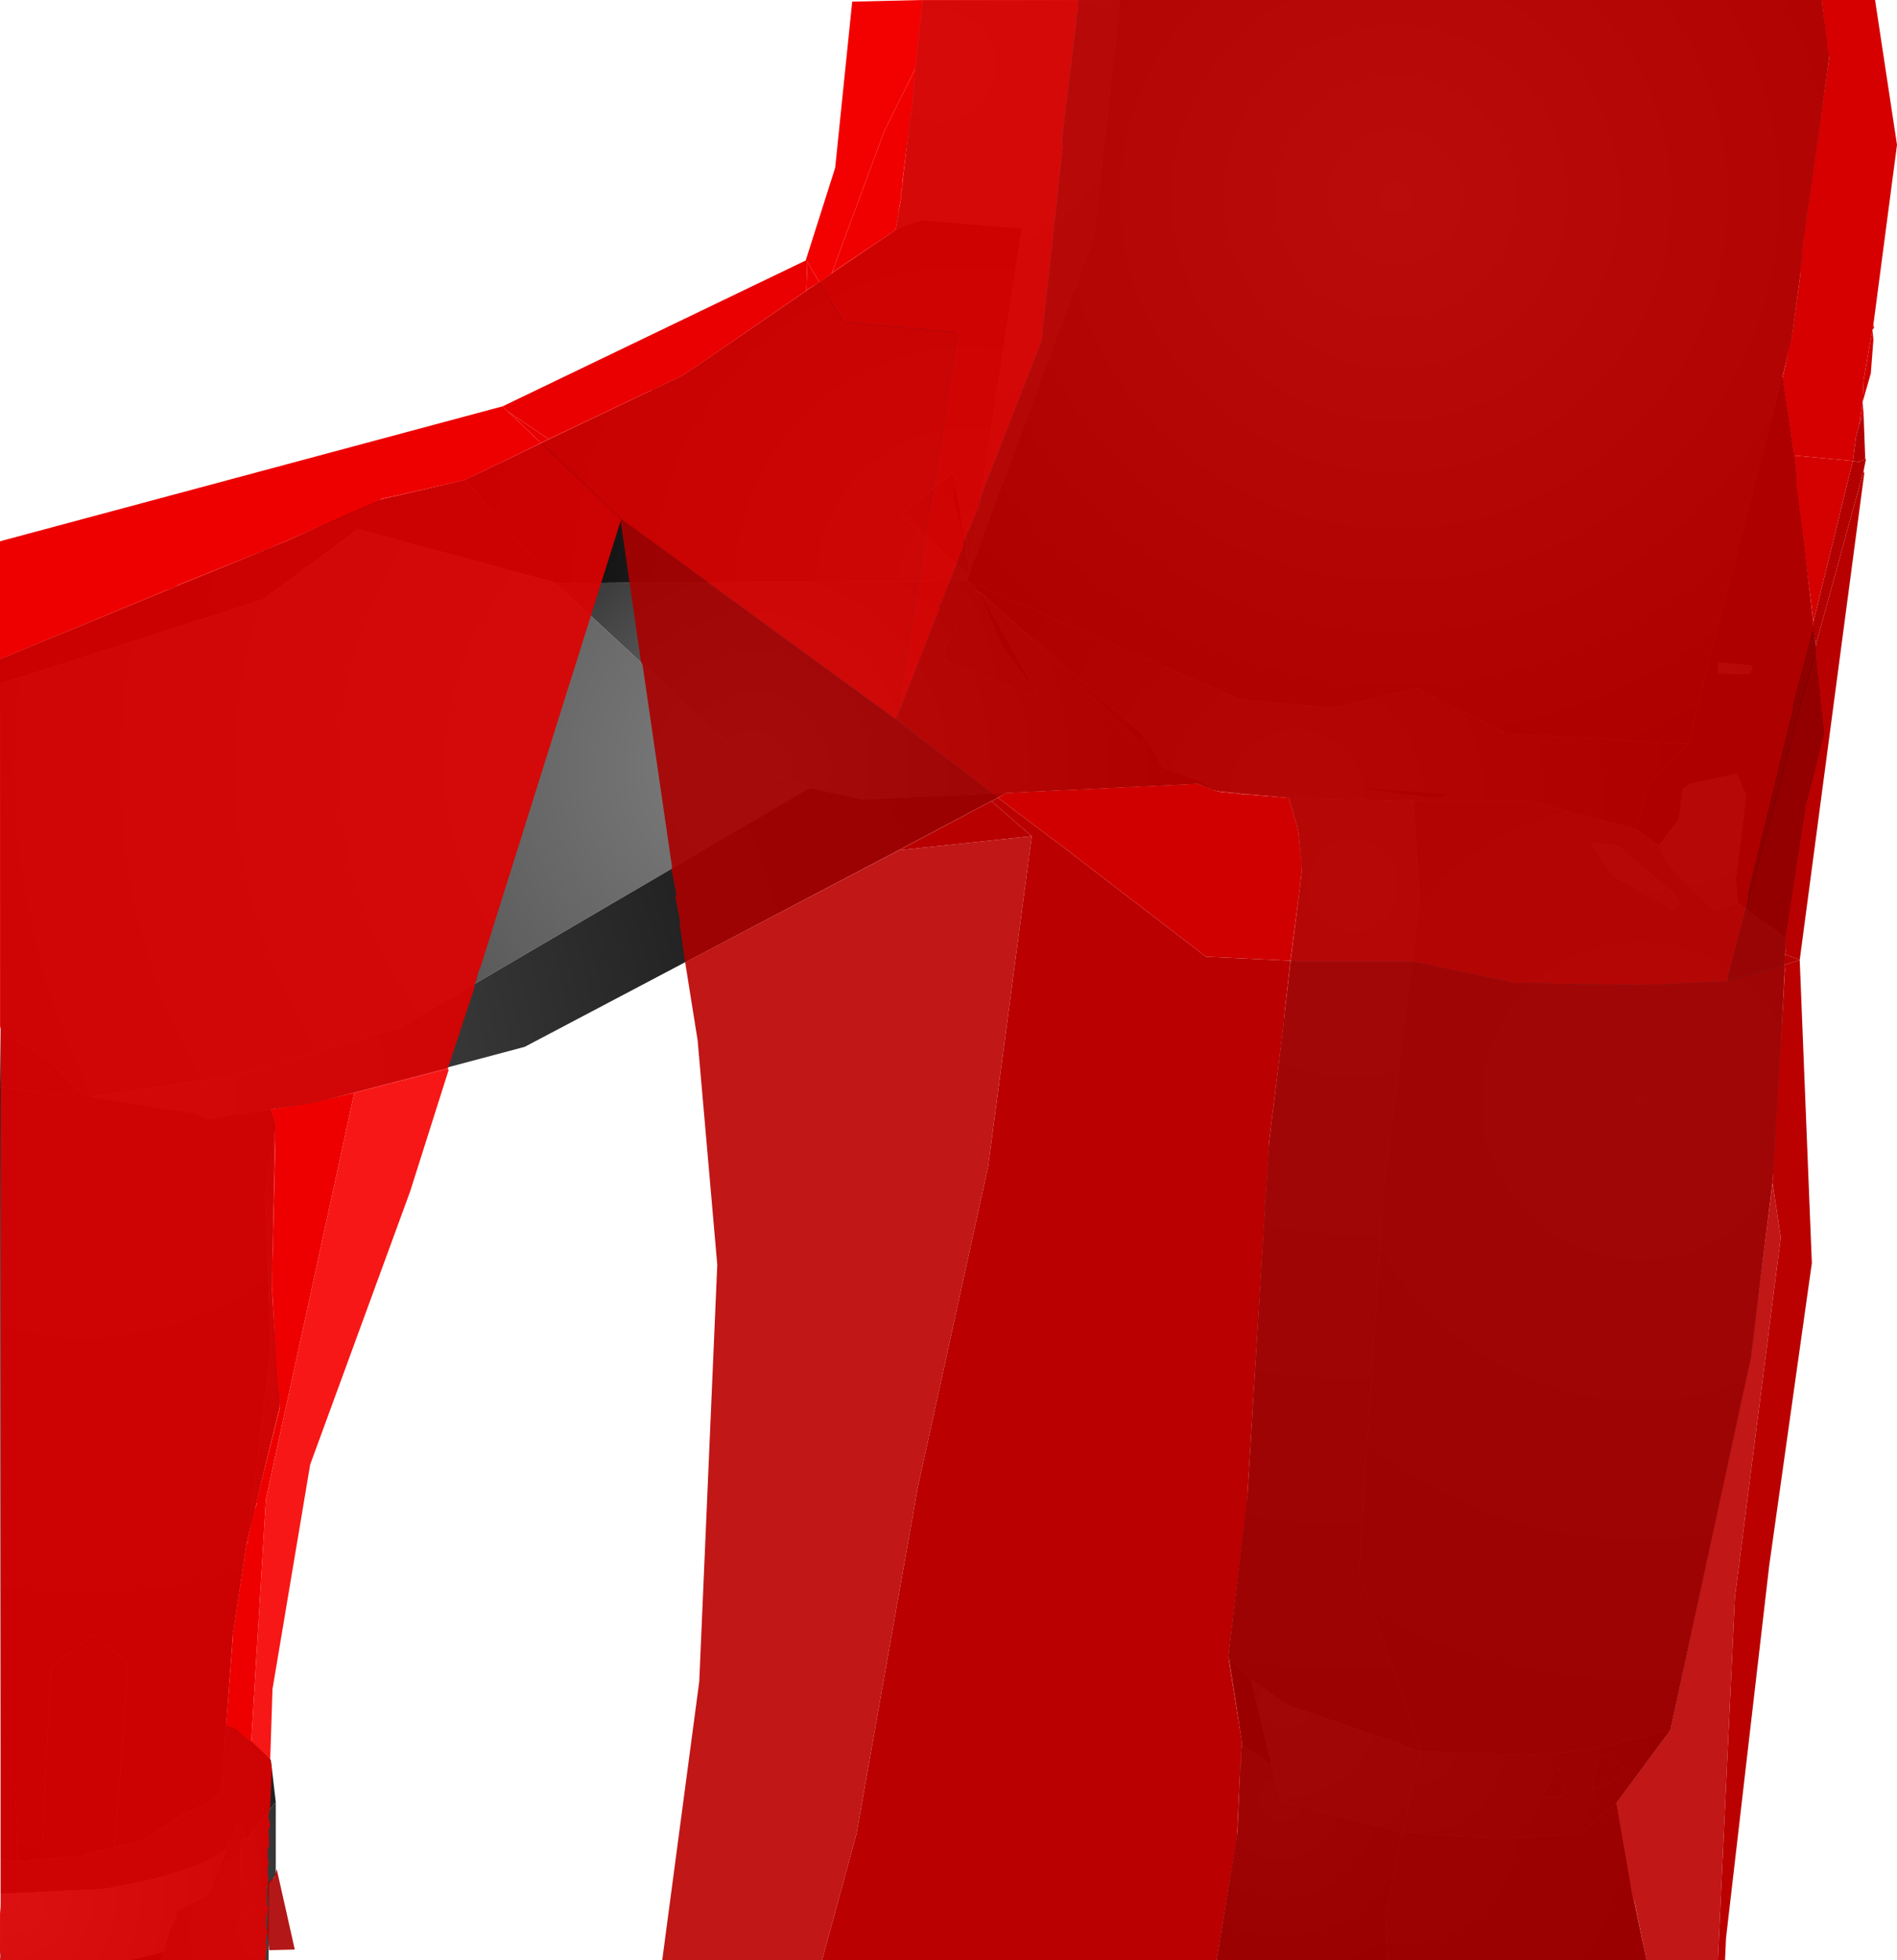 <?xml version="1.0" encoding="UTF-8" standalone="no"?>
<svg xmlns:xlink="http://www.w3.org/1999/xlink" height="299.1px" width="289.6px" xmlns="http://www.w3.org/2000/svg">
  <g transform="matrix(1.0, 0.0, 0.0, 1.0, 400.0, 300.0)">
    <path d="M-263.25 -265.0 L-262.4 -269.75 -259.25 -299.9 -229.0 -300.0 -233.0 -263.9 -251.9 -212.9 -252.15 -213.75 -251.75 -214.5 -244.0 -265.15 -259.25 -266.4 -263.25 -265.0 M-252.0 -212.5 L-252.4 -211.4 -252.25 -212.4 -252.0 -212.5" fill="url(#gradient0)" fill-rule="evenodd" stroke="none"/>
    <path d="M-229.0 -300.0 L-121.9 -300.0 -120.75 -291.4 -126.5 -248.25 -127.9 -242.65 -142.25 -186.5 -169.9 -188.0 -183.9 -195.0 -196.5 -192.0 -210.65 -193.25 -252.15 -211.25 -252.4 -211.4 -252.0 -212.5 -251.9 -212.9 -233.0 -263.9 -229.0 -300.0" fill="url(#gradient1)" fill-rule="evenodd" stroke="none"/>
    <path d="M-251.9 -212.9 L-252.0 -212.5 -252.25 -212.4 -262.65 -221.4 -254.5 -227.9 -254.25 -227.0 -254.5 -223.9 -252.4 -215.5 -252.4 -215.4 -252.25 -214.9 -252.15 -213.75 -251.9 -212.9 M-241.65 -194.15 L-242.75 -193.9 -256.4 -199.4 -256.5 -199.75 -250.9 -209.9 -250.5 -209.4 -246.9 -201.15 -241.65 -194.15" fill="url(#gradient2)" fill-rule="evenodd" stroke="none"/>
    <path d="M-329.0 -226.75 L-295.65 -242.75 -263.25 -264.9 -263.25 -265.0 -259.25 -266.4 -244.0 -265.15 -251.75 -214.5 -252.15 -213.75 -252.25 -214.9 -252.4 -215.4 -252.4 -215.5 -254.25 -227.0 -254.5 -227.9 -262.65 -221.4 -252.25 -212.4 -252.4 -211.4 -315.15 -211.0 -315.4 -211.15 -329.0 -226.75" fill="url(#gradient3)" fill-rule="evenodd" stroke="none"/>
    <path d="M-400.0 -195.65 L-400.0 -199.4 -356.25 -217.4 -342.75 -223.5 -329.0 -226.75 -315.4 -211.15 -345.4 -219.25 -359.9 -208.5 -400.0 -195.65" fill="url(#gradient4)" fill-rule="evenodd" stroke="none"/>
    <path d="M-399.9 -143.0 L-400.0 -195.65 -359.9 -208.5 -345.4 -219.25 -315.4 -211.15 -315.15 -211.0 -284.75 -182.75 -276.4 -179.75 -339.0 -143.15 -363.25 -136.0 -386.0 -132.65 -388.0 -133.5 -392.0 -137.75 -399.9 -143.0" fill="url(#gradient5)" fill-rule="evenodd" stroke="none"/>
    <path d="M-127.9 -242.65 L-126.0 -229.75 -121.5 -189.4 -121.5 -188.15 -124.5 -175.5 -127.4 -156.9 -134.75 -162.25 -135.0 -165.9 -133.4 -178.65 -134.9 -181.9 -142.0 -180.4 -143.15 -179.5 -143.65 -175.0 -146.75 -171.0 -150.25 -173.5 -148.25 -180.25 -142.25 -186.5 -127.9 -242.65 M-132.9 -197.15 L-132.4 -198.4 -137.65 -198.9 -137.75 -198.65 -137.65 -197.25 -132.9 -197.15" fill="url(#gradient6)" fill-rule="evenodd" stroke="none"/>
    <path d="M-203.25 -178.25 L-214.65 -179.4 -214.75 -179.4 -216.15 -180.5 -222.5 -182.9 -225.0 -187.4 -248.75 -208.15 -249.25 -208.75 -250.9 -210.0 -251.0 -210.25 -252.15 -211.25 -210.65 -193.25 -196.5 -192.0 -183.9 -195.0 -169.9 -188.0 -142.25 -186.5 -148.25 -180.25 -150.25 -173.5 -166.5 -177.75 -184.25 -177.75 -203.25 -178.25 M-181.0 -178.15 L-178.65 -178.65 -179.4 -178.9 -194.65 -180.0 -181.0 -178.15" fill="url(#gradient7)" fill-rule="evenodd" stroke="none"/>
    <path d="M-217.15 -180.4 L-246.4 -179.0 -268.25 -178.0 -276.4 -179.75 -284.75 -182.75 -315.15 -211.0 -252.4 -211.4 -252.15 -211.25 -251.0 -210.25 -250.9 -210.0 -250.9 -209.9 -256.5 -199.75 -256.4 -199.4 -242.75 -193.9 -241.65 -194.15 -250.0 -209.0 -249.25 -208.75 -248.75 -208.15 -226.0 -186.75 -225.0 -187.4 -222.5 -182.9 -216.15 -180.5 -217.15 -180.4" fill="url(#gradient8)" fill-rule="evenodd" stroke="none"/>
    <path d="M-250.0 -209.0 L-241.65 -194.15 -246.9 -201.15 -250.5 -209.4 -250.4 -209.4 -250.0 -209.0 M-252.4 -215.5 L-254.5 -223.9 -254.25 -227.0 -252.4 -215.5" fill="url(#gradient9)" fill-rule="evenodd" stroke="none"/>
    <path d="M-225.0 -187.4 L-226.0 -186.75 -248.75 -208.15 -225.0 -187.4 M-249.25 -208.75 L-250.0 -209.0 -250.4 -209.4 -250.5 -209.4 -250.9 -209.9 -250.9 -210.0 -249.25 -208.75" fill="url(#gradient10)" fill-rule="evenodd" stroke="none"/>
    <path d="M-146.75 -171.0 L-143.65 -175.0 -143.15 -179.5 -142.0 -180.4 -134.9 -181.9 -133.4 -178.65 -135.0 -165.9 -134.75 -162.25 -137.9 -161.0 Q-145.75 -167.4 -146.75 -171.0 M-132.9 -197.15 L-137.65 -197.25 -137.75 -198.65 -137.65 -198.9 -132.4 -198.4 -132.9 -197.15 M-144.5 -161.25 L-153.75 -166.25 -157.15 -171.4 -153.4 -171.0 -152.75 -170.65 -144.5 -163.75 -143.65 -162.0 -144.5 -161.25 M-156.9 -27.5 L-155.9 -31.9 -154.65 -32.15 -152.0 -30.15 Q-151.9 -29.0 -156.5 -26.9 L-156.9 -26.9 -156.9 -27.5 M-161.25 -26.0 L-162.25 -25.75 -164.5 -25.75 -162.15 -30.75 -161.25 -26.65 -161.25 -26.0" fill="url(#gradient11)" fill-rule="evenodd" stroke="none"/>
    <path d="M-214.75 -179.4 L-217.15 -180.4 -216.15 -180.5 -214.75 -179.4" fill="url(#gradient12)" fill-rule="evenodd" stroke="none"/>
    <path d="M-246.4 -179.0 L-319.9 -140.25 -352.75 -131.5 -358.65 -130.75 -368.4 -129.25 -370.5 -130.15 -386.0 -132.65 -363.25 -136.0 -339.0 -143.15 -276.4 -179.75 -268.25 -178.0 -246.4 -179.0" fill="url(#gradient13)" fill-rule="evenodd" stroke="none"/>
    <path d="M-212.25 -46.75 L-212.5 -47.0 -209.5 -72.4 -206.4 -124.25 -201.25 -167.0 -201.75 -172.9 -201.9 -173.65 -203.25 -178.25 -184.25 -177.75 -183.25 -162.65 -188.75 -118.75 -192.5 -60.4 -183.15 -32.75 -203.75 -39.9 -209.0 -43.75 -212.25 -46.75" fill="url(#gradient14)" fill-rule="evenodd" stroke="none"/>
    <path d="M-210.4 -33.75 L-210.4 -34.15 -212.25 -46.75 -209.0 -43.75 -206.25 -32.15 -206.15 -32.0 -205.9 -30.65 -210.4 -33.75" fill="url(#gradient15)" fill-rule="evenodd" stroke="none"/>
    <path d="M-188.15 -0.9 L-214.25 -0.9 -211.0 -20.9 -210.65 -30.75 -210.5 -31.0 -210.5 -32.75 -210.4 -33.5 -210.4 -33.75 -205.9 -30.65 -205.75 -30.4 -204.4 -25.15 -185.9 -20.4 -188.5 -7.75 -188.15 -0.9" fill="url(#gradient16)" fill-rule="evenodd" stroke="none"/>
    <path d="M-153.25 -24.9 L-150.75 -10.5 -148.65 -0.9 -188.15 -0.9 -188.5 -7.75 -185.9 -20.4 -170.0 -19.4 -158.65 -20.25 -153.25 -24.9" fill="url(#gradient17)" fill-rule="evenodd" stroke="none"/>
    <path d="M-145.0 -36.0 L-153.25 -24.9 -158.65 -20.25 -170.0 -19.4 -185.9 -20.4 -183.15 -32.75 -165.75 -32.25 -157.4 -32.9 -145.0 -36.0 M-156.9 -27.5 L-156.9 -26.9 -156.5 -26.9 Q-151.9 -29.0 -152.0 -30.15 L-154.65 -32.15 -155.9 -31.9 -156.9 -27.5 M-161.25 -26.0 L-161.25 -26.65 -162.15 -30.75 -164.5 -25.75 -162.25 -25.75 -161.25 -26.0" fill="url(#gradient18)" fill-rule="evenodd" stroke="none"/>
    <path d="M-127.4 -156.9 L-128.75 -125.5 -132.65 -93.0 -145.0 -36.0 -157.4 -32.9 -165.75 -32.25 -183.15 -32.75 -192.5 -60.4 -188.75 -118.75 -183.25 -162.65 -184.25 -177.75 -166.5 -177.75 -150.25 -173.5 -146.75 -171.0 Q-145.75 -167.4 -137.9 -161.0 L-134.75 -162.25 -127.4 -156.9 M-144.5 -161.25 L-143.65 -162.0 -144.5 -163.75 -152.75 -170.65 -153.4 -171.0 -157.15 -171.4 -153.75 -166.25 -144.5 -161.25" fill="url(#gradient19)" fill-rule="evenodd" stroke="none"/>
    <path d="M-181.0 -178.15 L-194.65 -180.0 -179.4 -178.9 -178.65 -178.65 -181.0 -178.15" fill="url(#gradient20)" fill-rule="evenodd" stroke="none"/>
    <path d="M-399.9 -16.15 L-399.9 -32.25 -397.75 -27.9 -397.25 -16.0 -399.9 -16.15 M-400.0 -134.15 L-399.9 -143.0 -392.0 -137.75 -388.0 -133.5 -391.9 -132.9 -400.0 -134.15 M-393.65 -16.25 L-392.25 -45.5 -385.9 -50.5 -380.4 -46.25 -382.5 -18.25 -387.75 -16.75 -393.65 -16.25 M-372.4 -22.75 L-371.4 -23.75 -371.15 -23.5 -372.4 -22.75" fill="url(#gradient21)" fill-rule="evenodd" stroke="none"/>
    <path d="M-358.65 -130.75 L-358.0 -128.4 -358.15 -126.65 -359.5 -117.9 -358.65 -94.25 -362.25 -65.0 -362.25 -64.9 -362.4 -64.5 -364.5 -50.4 -365.5 -36.65 -366.25 -26.4 -368.5 -24.75 -371.15 -23.5 -371.4 -23.75 -372.4 -22.75 -379.25 -18.75 -382.5 -18.25 -380.4 -46.25 -385.9 -50.5 -392.25 -45.5 -393.65 -16.25 -397.25 -16.0 -397.75 -27.9 -399.9 -32.25 -400.0 -134.15 -391.9 -132.9 -388.0 -133.5 -386.0 -132.65 -370.5 -130.15 -368.4 -129.25 -358.65 -130.75" fill="url(#gradient22)" fill-rule="evenodd" stroke="none"/>
    <path d="M-365.5 -36.65 Q-364.15 -37.15 -358.65 -31.4 L-357.9 -25.0 -362.25 -19.5 -362.75 -19.4 -362.65 -19.9 -363.25 -21.15 -363.75 -21.5 -365.4 -17.9 Q-369.5 -14.25 -384.15 -11.75 L-399.9 -11.0 -399.9 -16.15 -397.25 -16.0 -393.65 -16.25 -387.75 -16.75 -382.5 -18.25 -379.25 -18.75 -372.4 -22.75 -371.15 -23.5 -368.5 -24.75 -366.25 -26.4 -365.5 -36.65" fill="url(#gradient23)" fill-rule="evenodd" stroke="none"/>
    <path d="M-357.9 -25.0 L-357.9 -13.9 -358.9 -12.5 -362.4 -8.0 -363.15 -7.75 -363.25 -18.75 -362.75 -19.4 -362.25 -19.5 -357.9 -25.0 M-380.15 -0.9 L-400.0 -0.9 -399.9 -11.0 -384.15 -11.75 Q-369.5 -14.25 -365.4 -17.9 L-368.15 -11.0 -373.15 -8.25 -373.0 -7.75 -374.15 -5.4 -375.0 -2.15 -380.15 -0.9" fill="url(#gradient24)" fill-rule="evenodd" stroke="none"/>
    <path d="M-358.9 -12.5 L-359.0 -0.9 -375.4 -0.9 -375.0 -2.15 -374.15 -5.4 -373.0 -7.75 -373.15 -8.25 -368.15 -11.0 -365.4 -17.9 -363.75 -21.5 -363.25 -21.15 -362.65 -19.9 -362.75 -19.4 -363.25 -18.75 -363.15 -7.75 -362.4 -8.0 -358.9 -12.5" fill="url(#gradient25)" fill-rule="evenodd" stroke="none"/>
    <path d="M-358.15 -126.65 L-358.5 -102.5 -357.25 -85.9 -362.25 -65.0 -358.65 -94.25 -359.5 -117.9 -358.15 -126.65" fill="url(#gradient26)" fill-rule="evenodd" stroke="none"/>
    <path d="M-209.0 -43.75 L-203.75 -39.9 -183.15 -32.75 -185.9 -20.4 -204.4 -25.15 -205.75 -30.4 -205.9 -30.65 -206.15 -32.0 -206.25 -32.15 -209.0 -43.75" fill="url(#gradient27)" fill-rule="evenodd" stroke="none"/>
    <path d="M-375.4 -0.9 L-380.15 -0.9 -375.0 -2.15 -375.4 -0.9" fill="url(#gradient28)" fill-rule="evenodd" stroke="none"/>
    <path d="M-259.15 -300.0 L-235.4 -300.0 -235.4 -298.5 -235.75 -297.5 -235.65 -297.0 -237.9 -278.5 -237.75 -277.65 -241.0 -247.9 -250.15 -224.5 -250.75 -222.15 -252.9 -217.25 -252.9 -216.65 -256.25 -208.0 -256.75 -207.4 -256.5 -207.25 -262.75 -191.4 -261.0 -203.15 -261.15 -203.5 -260.9 -204.0 -258.75 -217.75 -258.9 -218.15 -257.65 -224.75 -257.75 -225.25 -257.5 -225.65 -255.65 -237.0 -255.65 -239.0 -253.9 -248.65 -253.9 -249.25 -271.25 -250.9 -274.9 -256.9 -273.0 -258.25 -273.0 -258.4 -263.25 -264.9 -263.25 -265.0 -262.75 -267.75 -262.75 -268.25 -262.4 -269.9 -262.4 -271.0 -262.25 -271.4 -262.25 -272.25 -260.5 -286.0 -260.4 -288.75 -260.25 -289.0 -260.4 -289.25 -260.25 -289.65 -259.15 -300.0" fill="#e10000" fill-opacity="0.91" fill-rule="evenodd" stroke="none"/>
    <path d="M-235.4 -300.0 L-121.9 -300.0 -121.0 -292.25 -120.75 -291.25 -125.0 -261.4 -124.9 -260.9 -124.9 -260.65 -125.25 -258.65 -125.15 -258.15 -126.5 -248.4 -127.25 -245.9 -127.15 -245.65 -127.9 -242.25 -126.15 -230.5 -125.75 -226.65 -125.9 -226.15 -125.75 -225.4 -123.15 -205.15 -123.25 -203.65 -126.25 -192.4 -126.15 -192.15 -133.15 -163.4 -133.0 -163.0 -133.15 -162.5 -133.25 -162.0 -133.4 -161.4 -133.5 -161.25 -136.25 -150.9 -136.25 -150.25 -149.5 -149.65 -169.25 -150.0 -169.5 -150.15 -184.4 -153.25 -201.75 -153.25 -203.0 -153.4 -201.5 -164.9 -201.5 -165.0 -201.25 -167.25 -201.25 -167.65 -201.75 -172.9 -201.9 -173.65 -203.25 -178.25 -209.4 -178.75 -210.25 -178.75 -211.0 -178.9 -213.75 -179.15 -214.65 -179.4 -214.75 -179.4 -217.15 -180.4 -246.4 -179.0 -247.65 -178.25 -263.25 -190.25 -262.75 -191.4 -256.5 -207.25 -256.75 -207.4 -256.25 -208.0 -252.9 -216.65 -252.9 -217.25 -250.75 -222.15 -250.15 -224.5 -241.0 -247.9 -237.75 -277.65 -237.9 -278.5 -235.65 -297.0 -235.75 -297.5 -235.4 -298.5 -235.4 -300.0" fill="#c00000" fill-opacity="0.91" fill-rule="evenodd" stroke="none"/>
    <path d="M-262.75 -191.4 L-263.25 -190.25 -305.15 -220.75 -317.4 -232.4 -316.25 -233.0 -300.65 -240.4 -300.5 -240.4 -300.25 -240.5 -300.0 -240.65 -299.75 -240.75 -299.5 -240.9 -299.25 -241.0 -299.0 -241.15 -298.75 -241.25 -298.5 -241.4 -295.65 -242.75 -276.9 -255.65 -276.9 -255.75 -274.9 -256.9 -271.25 -250.9 -253.9 -249.25 -253.9 -248.65 -255.65 -239.0 -255.65 -237.0 -257.5 -225.65 -257.75 -225.25 -257.65 -224.75 -258.9 -218.15 -258.75 -217.75 -260.9 -204.0 -261.15 -203.5 -261.0 -203.15 -262.75 -191.4" fill="#da0000" fill-opacity="0.91" fill-rule="evenodd" stroke="none"/>
    <path d="M-277.0 -260.25 L-272.5 -274.4 -269.9 -299.75 -259.15 -300.0 -260.25 -289.65 -260.4 -289.25 -265.0 -280.0 -273.0 -258.4 -273.0 -258.25 -274.9 -256.9 -276.75 -260.0 -277.0 -260.25" fill="#f30000" fill-rule="evenodd" stroke="none"/>
    <path d="M-260.4 -289.25 L-260.25 -289.0 -260.4 -288.75 -260.5 -286.0 -262.25 -272.25 -262.25 -271.4 -262.4 -271.0 -262.4 -269.9 -262.75 -268.25 -262.75 -267.75 -263.25 -265.0 -263.25 -264.9 -273.0 -258.4 -265.0 -280.0 -260.4 -289.25" fill="#f10000" fill-rule="evenodd" stroke="none"/>
    <path d="M-323.25 -238.0 L-277.0 -260.25 -276.75 -260.0 -276.9 -255.75 -276.9 -255.65 -295.65 -242.75 -298.5 -241.4 -298.75 -241.25 -299.0 -241.15 -299.25 -241.0 -299.5 -240.9 -299.75 -240.75 -300.0 -240.65 -300.25 -240.5 -300.5 -240.4 -300.65 -240.4 -316.25 -233.0 -322.4 -237.15 -323.25 -238.0" fill="#ea0000" fill-rule="evenodd" stroke="none"/>
    <path d="M-400.0 -199.4 L-400.0 -217.4 -323.25 -238.0 -322.4 -237.15 -317.4 -232.4 -329.0 -226.75 -340.0 -224.25 -340.15 -224.25 -341.75 -223.9 -342.0 -223.65 -359.25 -216.15 -359.5 -216.0 -359.65 -216.0 -373.0 -210.65 -373.0 -210.5 -374.5 -209.9 -374.65 -209.9 -400.0 -199.4 M-361.65 -34.0 L-364.15 -36.15 -365.5 -36.65 -364.5 -49.65 -364.5 -50.4 -362.4 -64.5 -362.15 -64.65 -362.25 -64.9 -361.25 -69.5 -360.75 -70.5 -360.9 -70.75 -357.25 -85.25 -357.5 -88.15 -357.65 -88.4 -357.65 -89.25 -357.75 -90.0 -358.5 -104.0 -358.0 -124.15 -358.15 -128.75 -358.25 -129.0 -358.65 -130.75 -352.75 -131.65 -345.9 -133.25 -359.4 -71.25 -361.65 -34.0" fill="#ef0000" fill-rule="evenodd" stroke="none"/>
    <path d="M-305.25 -220.5 L-326.65 -152.4 -326.9 -151.9 -327.4 -150.0 -327.65 -149.75 -327.5 -149.5 -331.65 -136.9 -345.9 -133.25 -352.75 -131.65 -358.65 -130.75 -358.25 -129.0 -358.15 -128.75 -358.0 -124.15 -358.5 -104.0 -357.75 -90.0 -357.65 -89.25 -357.65 -88.4 -357.5 -88.15 -357.25 -85.25 -360.9 -70.75 -360.75 -70.5 -361.25 -69.5 -362.25 -64.9 -362.15 -64.65 -362.4 -64.5 -364.5 -50.4 -364.5 -49.65 -365.5 -36.65 -364.15 -36.15 -361.65 -34.0 -358.75 -31.5 -358.65 -31.15 -358.5 -30.15 -358.75 -24.25 -358.9 -23.65 -359.0 -22.75 -358.75 -21.4 -359.0 -20.75 -358.9 -18.5 -359.15 -17.75 -359.15 -16.9 -359.0 -15.5 -359.15 -15.0 -359.15 -14.15 -359.0 -13.4 -359.15 -12.65 -359.25 -12.0 -359.25 -9.25 -359.0 -9.0 -359.4 -7.0 -359.4 -5.65 -359.25 -5.5 -359.25 -5.15 -359.15 -4.9 -359.4 -4.65 -359.25 -4.65 -359.4 -3.5 -359.25 -3.15 -359.4 -1.9 -359.4 -1.5 -359.5 -1.25 -359.4 -0.9 -400.0 -0.9 -399.9 -1.5 -400.0 -2.15 -400.0 -8.0 -399.9 -9.0 -399.9 -143.0 -400.0 -143.4 -400.0 -199.4 -374.65 -209.9 -374.5 -209.9 -373.0 -210.5 -373.0 -210.65 -359.65 -216.0 -359.5 -216.0 -359.25 -216.15 -342.0 -223.65 -341.75 -223.9 -340.15 -224.25 -340.0 -224.25 -329.0 -226.75 -317.4 -232.4 -305.15 -220.75 -305.25 -220.5" fill="#df0000" fill-opacity="0.91" fill-rule="evenodd" stroke="none"/>
    <path d="M-316.25 -233.0 L-317.4 -232.4 -322.4 -237.15 -316.25 -233.0" fill="#e90000" fill-rule="evenodd" stroke="none"/>
    <path d="M-121.9 -300.0 L-113.75 -300.0 -110.4 -277.9 -114.0 -250.5 -114.15 -249.65 -115.5 -242.0 -115.65 -238.65 -116.15 -235.25 -116.65 -233.4 -117.15 -229.65 -126.15 -230.5 -127.9 -242.25 -127.15 -245.65 -127.25 -245.9 -126.5 -248.4 -125.15 -258.15 -125.25 -258.65 -124.9 -260.65 -124.9 -260.9 -125.0 -261.4 -120.75 -291.25 -121.0 -292.25 -121.9 -300.0" fill="#d60000" fill-rule="evenodd" stroke="none"/>
    <path d="M-114.0 -250.5 L-113.9 -250.0 -114.15 -249.65 -114.0 -248.15 -114.4 -243.0 -115.65 -238.65 -115.5 -236.75 -116.15 -235.25 -115.65 -238.65 -115.5 -242.0 -114.15 -249.65 -114.0 -250.5" fill="#d00000" fill-rule="evenodd" stroke="none"/>
    <path d="M-115.5 -236.75 L-115.25 -230.0 -116.25 -229.5 -117.15 -229.65 -116.65 -233.4 -116.15 -235.25 -115.5 -236.75" fill="#b40000" fill-rule="evenodd" stroke="none"/>
    <path d="M-126.15 -230.5 L-117.15 -229.65 -123.15 -205.15 -125.75 -225.4 -125.9 -226.15 -125.75 -226.65 -126.15 -230.5" fill="#d50000" fill-rule="evenodd" stroke="none"/>
    <path d="M-115.25 -230.0 L-115.15 -229.9 -115.5 -228.15 -122.75 -201.75 -123.25 -203.65 -123.15 -205.15 -117.15 -229.65 -116.25 -229.5 -115.25 -230.0" fill="#b30000" fill-rule="evenodd" stroke="none"/>
    <path d="M-276.75 -260.0 L-274.9 -256.9 -276.9 -255.75 -276.75 -260.0" fill="#ec0000" fill-rule="evenodd" stroke="none"/>
    <path d="M-148.65 -0.9 L-214.25 -0.9 -211.15 -19.65 -210.65 -30.75 -210.5 -31.0 -210.5 -32.75 -210.4 -33.5 -210.4 -34.15 -212.4 -46.5 -212.25 -46.75 -212.5 -47.0 -209.65 -70.4 -206.25 -125.75 -204.0 -144.0 -204.0 -144.4 -203.0 -153.4 -201.75 -153.25 -184.4 -153.25 -169.5 -150.15 -169.25 -150.0 -149.5 -149.65 -136.25 -150.25 -127.65 -152.75 -127.5 -152.15 -129.4 -119.5 -132.5 -95.0 -132.65 -94.25 -132.5 -94.15 -139.5 -61.9 -139.75 -61.4 -139.65 -61.0 -145.0 -36.0 -153.4 -24.75 -151.15 -11.9 -151.15 -11.25 -150.9 -10.4 -150.5 -10.0 -148.65 -0.9 M-295.4 -153.15 L-296.25 -159.0 -296.15 -159.25 -296.9 -163.15 -296.75 -163.5 -297.5 -167.4 -297.4 -167.65 -301.9 -198.5 -302.15 -199.0 -305.25 -220.5 -305.15 -220.75 -263.25 -190.25 -247.65 -178.25 -248.65 -177.75 -262.75 -170.25 -295.4 -153.15" fill="#aa0000" fill-opacity="0.91" fill-rule="evenodd" stroke="none"/>
    <path d="M-331.65 -136.9 L-331.5 -136.75 -337.4 -118.15 -352.65 -76.5 -358.4 -42.25 -358.75 -31.5 -361.65 -34.0 -359.4 -71.25 -345.9 -133.25 -331.65 -136.9" fill="#f60000" fill-opacity="0.91" fill-rule="evenodd" stroke="none"/>
    <path d="M-115.5 -228.15 L-115.4 -227.75 -125.25 -153.5 -127.5 -154.4 -127.4 -154.75 -127.5 -156.9 -124.4 -177.0 -121.5 -188.4 -121.65 -188.65 -122.9 -200.25 -122.75 -201.75 -115.5 -228.15" fill="#b80000" fill-rule="evenodd" stroke="none"/>
    <path d="M-123.25 -203.65 L-122.75 -201.75 -122.9 -200.25 -126.4 -187.9 -126.25 -187.75 -133.0 -163.0 -133.15 -163.4 -126.15 -192.15 -126.25 -192.4 -123.25 -203.65 M-133.5 -161.25 L-133.4 -161.4 -133.25 -162.0 -133.15 -162.5 -133.0 -163.0 -132.9 -162.9 -133.15 -162.5 -133.0 -162.25 -133.25 -162.0 -133.15 -161.75 -133.4 -161.4 -133.4 -161.25 -133.5 -161.25" fill="#9e0000" fill-opacity="0.91" fill-rule="evenodd" stroke="none"/>
    <path d="M-127.65 -152.75 L-127.5 -154.4 -125.25 -153.5 -127.65 -152.75" fill="#b50000" fill-rule="evenodd" stroke="none"/>
    <path d="M-133.0 -163.0 L-126.25 -187.75 -126.4 -187.9 -122.9 -200.25 -121.65 -188.65 -121.5 -188.4 -124.4 -177.0 -127.5 -156.9 -127.4 -154.75 -127.5 -154.4 -127.65 -152.75 -136.25 -150.25 -136.25 -150.9 -133.5 -161.25 -133.4 -161.25 -133.4 -161.4 -133.15 -161.75 -133.25 -162.0 -133.0 -162.25 -133.15 -162.5 -132.9 -162.9 -133.0 -163.0" fill="#a30000" fill-opacity="0.91" fill-rule="evenodd" stroke="none"/>
    <path d="M-359.15 -12.65 L-358.15 -13.5 -357.75 -14.75 -355.0 -2.5 -358.9 -2.4 -359.15 -4.9 -359.25 -5.15 -359.25 -5.5 -359.0 -9.0 -359.15 -12.65" fill="#ab0000" fill-opacity="0.91" fill-rule="evenodd" stroke="none"/>
    <path d="M-247.65 -178.25 L-246.4 -179.0 -217.15 -180.4 -214.75 -179.4 -214.65 -179.4 -213.75 -179.15 -211.0 -178.9 -210.25 -178.75 -209.4 -178.75 -203.25 -178.25 -201.9 -173.65 -201.75 -172.9 -201.25 -167.65 -201.25 -167.25 -201.5 -165.0 -201.5 -164.9 -203.0 -153.4 -215.9 -154.0 -239.0 -171.75 -239.25 -171.9 -247.65 -178.25" fill="#d10000" fill-rule="evenodd" stroke="none"/>
    <path d="M-214.25 -0.9 L-274.5 -0.9 -269.25 -20.15 -259.9 -73.0 -249.15 -122.0 -242.5 -172.4 -248.65 -177.75 -247.65 -178.25 -239.25 -171.9 -239.0 -171.75 -215.9 -154.0 -203.0 -153.4 -204.0 -144.4 -204.0 -144.0 -206.25 -125.75 -209.65 -70.4 -212.5 -47.0 -212.25 -46.75 -212.4 -46.5 -210.4 -34.15 -210.4 -33.5 -210.5 -32.75 -210.5 -31.0 -210.65 -30.75 -211.15 -19.65 -214.25 -0.9" fill="#ba0000" fill-rule="evenodd" stroke="none"/>
    <path d="M-248.65 -177.75 L-242.5 -172.4 -262.75 -170.25 -248.65 -177.75" fill="#b90000" fill-rule="evenodd" stroke="none"/>
    <path d="M-137.75 -0.9 L-148.65 -0.9 -150.5 -10.0 -150.9 -10.4 -151.15 -11.25 -151.15 -11.9 -153.4 -24.75 -145.0 -36.0 -139.65 -61.0 -139.75 -61.4 -139.5 -61.9 -132.5 -94.15 -132.65 -94.25 -132.5 -95.0 -129.4 -119.5 -128.15 -111.15 -135.15 -56.25 -137.75 -0.9 M-274.5 -0.9 L-298.9 -0.9 -293.25 -43.4 -290.5 -107.0 -293.5 -141.25 -295.4 -153.15 -262.75 -170.25 -242.5 -172.4 -249.15 -122.0 -259.9 -73.0 -269.25 -20.15 -274.5 -0.9" fill="#bb0000" fill-opacity="0.91" fill-rule="evenodd" stroke="none"/>
    <path d="M-125.25 -153.5 L-123.4 -107.25 -129.9 -61.15 -136.5 -4.25 -136.65 -0.9 -137.75 -0.9 -135.15 -56.25 -128.15 -111.15 -129.4 -119.5 -127.5 -152.15 -127.65 -152.75 -125.25 -153.5" fill="#bb0000" fill-rule="evenodd" stroke="none"/>
  </g>
  <defs>
    <radialGradient cx="0" cy="0" gradientTransform="matrix(0.096, 0.0, 0.0, 0.096, -256.55, -290.0)" gradientUnits="userSpaceOnUse" id="gradient0" r="819.2" spreadMethod="pad">
      <stop offset="0.0" stop-color="#6e6e6e"/>
      <stop offset="1.0" stop-color="#454545"/>
    </radialGradient>
    <radialGradient cx="0" cy="0" gradientTransform="matrix(0.115, 0.0, 0.0, 0.115, -186.95, -269.95)" gradientUnits="userSpaceOnUse" id="gradient1" r="819.2" spreadMethod="pad">
      <stop offset="0.0" stop-color="#838383"/>
      <stop offset="1.0" stop-color="#000000"/>
    </radialGradient>
    <radialGradient cx="0" cy="0" gradientTransform="matrix(0.067, 0.0, 0.0, 0.067, -287.95, -190.95)" gradientUnits="userSpaceOnUse" id="gradient2" r="819.2" spreadMethod="pad">
      <stop offset="0.0" stop-color="#737373"/>
      <stop offset="1.0" stop-color="#1a1a1a"/>
    </radialGradient>
    <radialGradient cx="0" cy="0" gradientTransform="matrix(0.095, 0.0, 0.0, 0.095, -252.25, -211.45)" gradientUnits="userSpaceOnUse" id="gradient3" r="819.2" spreadMethod="pad">
      <stop offset="0.0" stop-color="#464646"/>
      <stop offset="1.0" stop-color="#010101"/>
    </radialGradient>
    <radialGradient cx="0" cy="0" gradientTransform="matrix(0.105, 0.0, 0.0, 0.105, -315.1, -211.1)" gradientUnits="userSpaceOnUse" id="gradient4" r="819.2" spreadMethod="pad">
      <stop offset="0.0" stop-color="#0e0e0e"/>
      <stop offset="1.0" stop-color="#000000"/>
    </radialGradient>
    <radialGradient cx="0" cy="0" gradientTransform="matrix(0.153, 0.0, 0.0, 0.153, -284.8, -182.9)" gradientUnits="userSpaceOnUse" id="gradient5" r="819.2" spreadMethod="pad">
      <stop offset="0.0" stop-color="#7f7f7f"/>
      <stop offset="1.0" stop-color="#292929"/>
    </radialGradient>
    <radialGradient cx="0" cy="0" gradientTransform="matrix(0.065, 0.0, 0.0, 0.065, -128.55, -194.25)" gradientUnits="userSpaceOnUse" id="gradient6" r="819.2" spreadMethod="pad">
      <stop offset="0.0" stop-color="#000000"/>
      <stop offset="1.0" stop-color="#000000"/>
    </radialGradient>
    <radialGradient cx="0" cy="0" gradientTransform="matrix(0.074, 0.0, 0.0, 0.074, -202.15, -178.25)" gradientUnits="userSpaceOnUse" id="gradient7" r="819.2" spreadMethod="pad">
      <stop offset="0.0" stop-color="#494949"/>
      <stop offset="1.0" stop-color="#000000"/>
    </radialGradient>
    <radialGradient cx="0" cy="0" gradientTransform="matrix(0.084, 0.0, 0.0, 0.084, -284.8, -182.9)" gradientUnits="userSpaceOnUse" id="gradient8" r="819.2" spreadMethod="pad">
      <stop offset="0.0" stop-color="#7f7f7f"/>
      <stop offset="1.0" stop-color="#000000"/>
    </radialGradient>
    <radialGradient cx="0" cy="0" gradientTransform="matrix(0.034, 0.0, 0.0, 0.034, -239.1, -217.55)" gradientUnits="userSpaceOnUse" id="gradient9" r="819.2" spreadMethod="pad">
      <stop offset="0.0" stop-color="#000000"/>
      <stop offset="1.0" stop-color="#000000"/>
    </radialGradient>
    <radialGradient cx="0" cy="0" gradientTransform="matrix(0.044, 0.0, 0.0, 0.044, -252.25, -211.45)" gradientUnits="userSpaceOnUse" id="gradient10" r="819.2" spreadMethod="pad">
      <stop offset="0.0" stop-color="#464646"/>
      <stop offset="1.0" stop-color="#000000"/>
    </radialGradient>
    <radialGradient cx="0" cy="0" gradientTransform="matrix(0.215, 0.0, 0.0, 0.215, -149.5, -200.25)" gradientUnits="userSpaceOnUse" id="gradient11" r="819.2" spreadMethod="pad">
      <stop offset="0.0" stop-color="#666666"/>
      <stop offset="1.0" stop-color="#0c0c0c"/>
    </radialGradient>
    <radialGradient cx="0" cy="0" gradientTransform="matrix(0.013, 0.0, 0.0, 0.013, -214.05, -179.2)" gradientUnits="userSpaceOnUse" id="gradient12" r="819.2" spreadMethod="pad">
      <stop offset="0.0" stop-color="#000000"/>
      <stop offset="1.0" stop-color="#000000"/>
    </radialGradient>
    <radialGradient cx="0" cy="0" gradientTransform="matrix(0.202, 0.0, 0.0, 0.202, -390.15, -132.1)" gradientUnits="userSpaceOnUse" id="gradient13" r="819.2" spreadMethod="pad">
      <stop offset="0.0" stop-color="#565656"/>
      <stop offset="1.0" stop-color="#000000"/>
    </radialGradient>
    <radialGradient cx="0" cy="0" gradientTransform="matrix(0.162, 0.0, 0.0, 0.162, -193.5, -164.85)" gradientUnits="userSpaceOnUse" id="gradient14" r="819.2" spreadMethod="pad">
      <stop offset="0.0" stop-color="#575757"/>
      <stop offset="1.0" stop-color="#151515"/>
    </radialGradient>
    <radialGradient cx="0" cy="0" gradientTransform="matrix(0.023, 0.0, 0.0, 0.023, -205.4, -30.2)" gradientUnits="userSpaceOnUse" id="gradient15" r="819.2" spreadMethod="pad">
      <stop offset="0.0" stop-color="#040404"/>
      <stop offset="1.0" stop-color="#020202"/>
    </radialGradient>
    <radialGradient cx="0" cy="0" gradientTransform="matrix(0.036, 0.0, 0.0, 0.036, -204.5, -25.35)" gradientUnits="userSpaceOnUse" id="gradient16" r="819.2" spreadMethod="pad">
      <stop offset="0.0" stop-color="#383838"/>
      <stop offset="1.0" stop-color="#000000"/>
    </radialGradient>
    <radialGradient cx="0" cy="0" gradientTransform="matrix(0.051, 0.0, 0.0, 0.051, -185.7, -20.45)" gradientUnits="userSpaceOnUse" id="gradient17" r="819.2" spreadMethod="pad">
      <stop offset="0.0" stop-color="#1c1c1c"/>
      <stop offset="1.0" stop-color="#000000"/>
    </radialGradient>
    <radialGradient cx="0" cy="0" gradientTransform="matrix(0.047, 0.0, 0.0, 0.047, -183.05, -32.85)" gradientUnits="userSpaceOnUse" id="gradient18" r="819.2" spreadMethod="pad">
      <stop offset="0.0" stop-color="#393939"/>
      <stop offset="1.0" stop-color="#000000"/>
    </radialGradient>
    <radialGradient cx="0" cy="0" gradientTransform="matrix(0.128, 0.0, 0.0, 0.128, -149.6, -132.0)" gradientUnits="userSpaceOnUse" id="gradient19" r="819.2" spreadMethod="pad">
      <stop offset="0.0" stop-color="#494949"/>
      <stop offset="1.0" stop-color="#131313"/>
    </radialGradient>
    <radialGradient cx="0" cy="0" gradientTransform="matrix(0.022, 0.0, 0.0, 0.022, -196.65, -180.3)" gradientUnits="userSpaceOnUse" id="gradient20" r="819.2" spreadMethod="pad">
      <stop offset="0.0" stop-color="#000000"/>
      <stop offset="1.0" stop-color="#000000"/>
    </radialGradient>
    <radialGradient cx="0" cy="0" gradientTransform="matrix(0.204, 0.0, 0.0, 0.204, -389.3, -168.1)" gradientUnits="userSpaceOnUse" id="gradient21" r="819.2" spreadMethod="pad">
      <stop offset="0.0" stop-color="#2e2e2e"/>
      <stop offset="1.0" stop-color="#020202"/>
    </radialGradient>
    <radialGradient cx="0" cy="0" gradientTransform="matrix(0.16, 0.0, 0.0, 0.16, -387.2, -143.65)" gradientUnits="userSpaceOnUse" id="gradient22" r="819.2" spreadMethod="pad">
      <stop offset="0.0" stop-color="#292929"/>
      <stop offset="1.0" stop-color="#040404"/>
    </radialGradient>
    <radialGradient cx="0" cy="0" gradientTransform="matrix(0.053, 0.0, 0.0, 0.053, -364.15, -36.25)" gradientUnits="userSpaceOnUse" id="gradient23" r="819.2" spreadMethod="pad">
      <stop offset="0.0" stop-color="#212121"/>
      <stop offset="1.0" stop-color="#212121"/>
    </radialGradient>
    <radialGradient cx="0" cy="0" gradientTransform="matrix(0.054, 0.0, 0.0, 0.054, -399.55, -11.15)" gradientUnits="userSpaceOnUse" id="gradient24" r="819.2" spreadMethod="pad">
      <stop offset="0.0" stop-color="#b5b5b5"/>
      <stop offset="1.0" stop-color="#2e2e2e"/>
    </radialGradient>
    <radialGradient cx="0" cy="0" gradientTransform="matrix(0.021, 0.0, 0.0, 0.021, -358.9, -5.5)" gradientUnits="userSpaceOnUse" id="gradient25" r="819.2" spreadMethod="pad">
      <stop offset="0.0" stop-color="#444444"/>
      <stop offset="1.0" stop-color="#2a2a2a"/>
    </radialGradient>
    <radialGradient cx="0" cy="0" gradientTransform="matrix(0.064, 0.0, 0.0, 0.064, -358.45, -103.3)" gradientUnits="userSpaceOnUse" id="gradient26" r="819.2" spreadMethod="pad">
      <stop offset="0.0" stop-color="#424242"/>
      <stop offset="1.0" stop-color="#080808"/>
    </radialGradient>
    <radialGradient cx="0" cy="0" gradientTransform="matrix(0.033, 0.0, 0.0, 0.033, -203.8, -40.1)" gradientUnits="userSpaceOnUse" id="gradient27" r="819.2" spreadMethod="pad">
      <stop offset="0.0" stop-color="#4d4d4d"/>
      <stop offset="1.0" stop-color="#2e2e2e"/>
    </radialGradient>
    <radialGradient cx="0" cy="0" gradientTransform="matrix(0.013, 0.0, 0.0, 0.013, -371.75, -1.0)" gradientUnits="userSpaceOnUse" id="gradient28" r="819.2" spreadMethod="pad">
      <stop offset="0.0" stop-color="#000000"/>
      <stop offset="1.0" stop-color="#000000"/>
    </radialGradient>
  </defs>
</svg>
